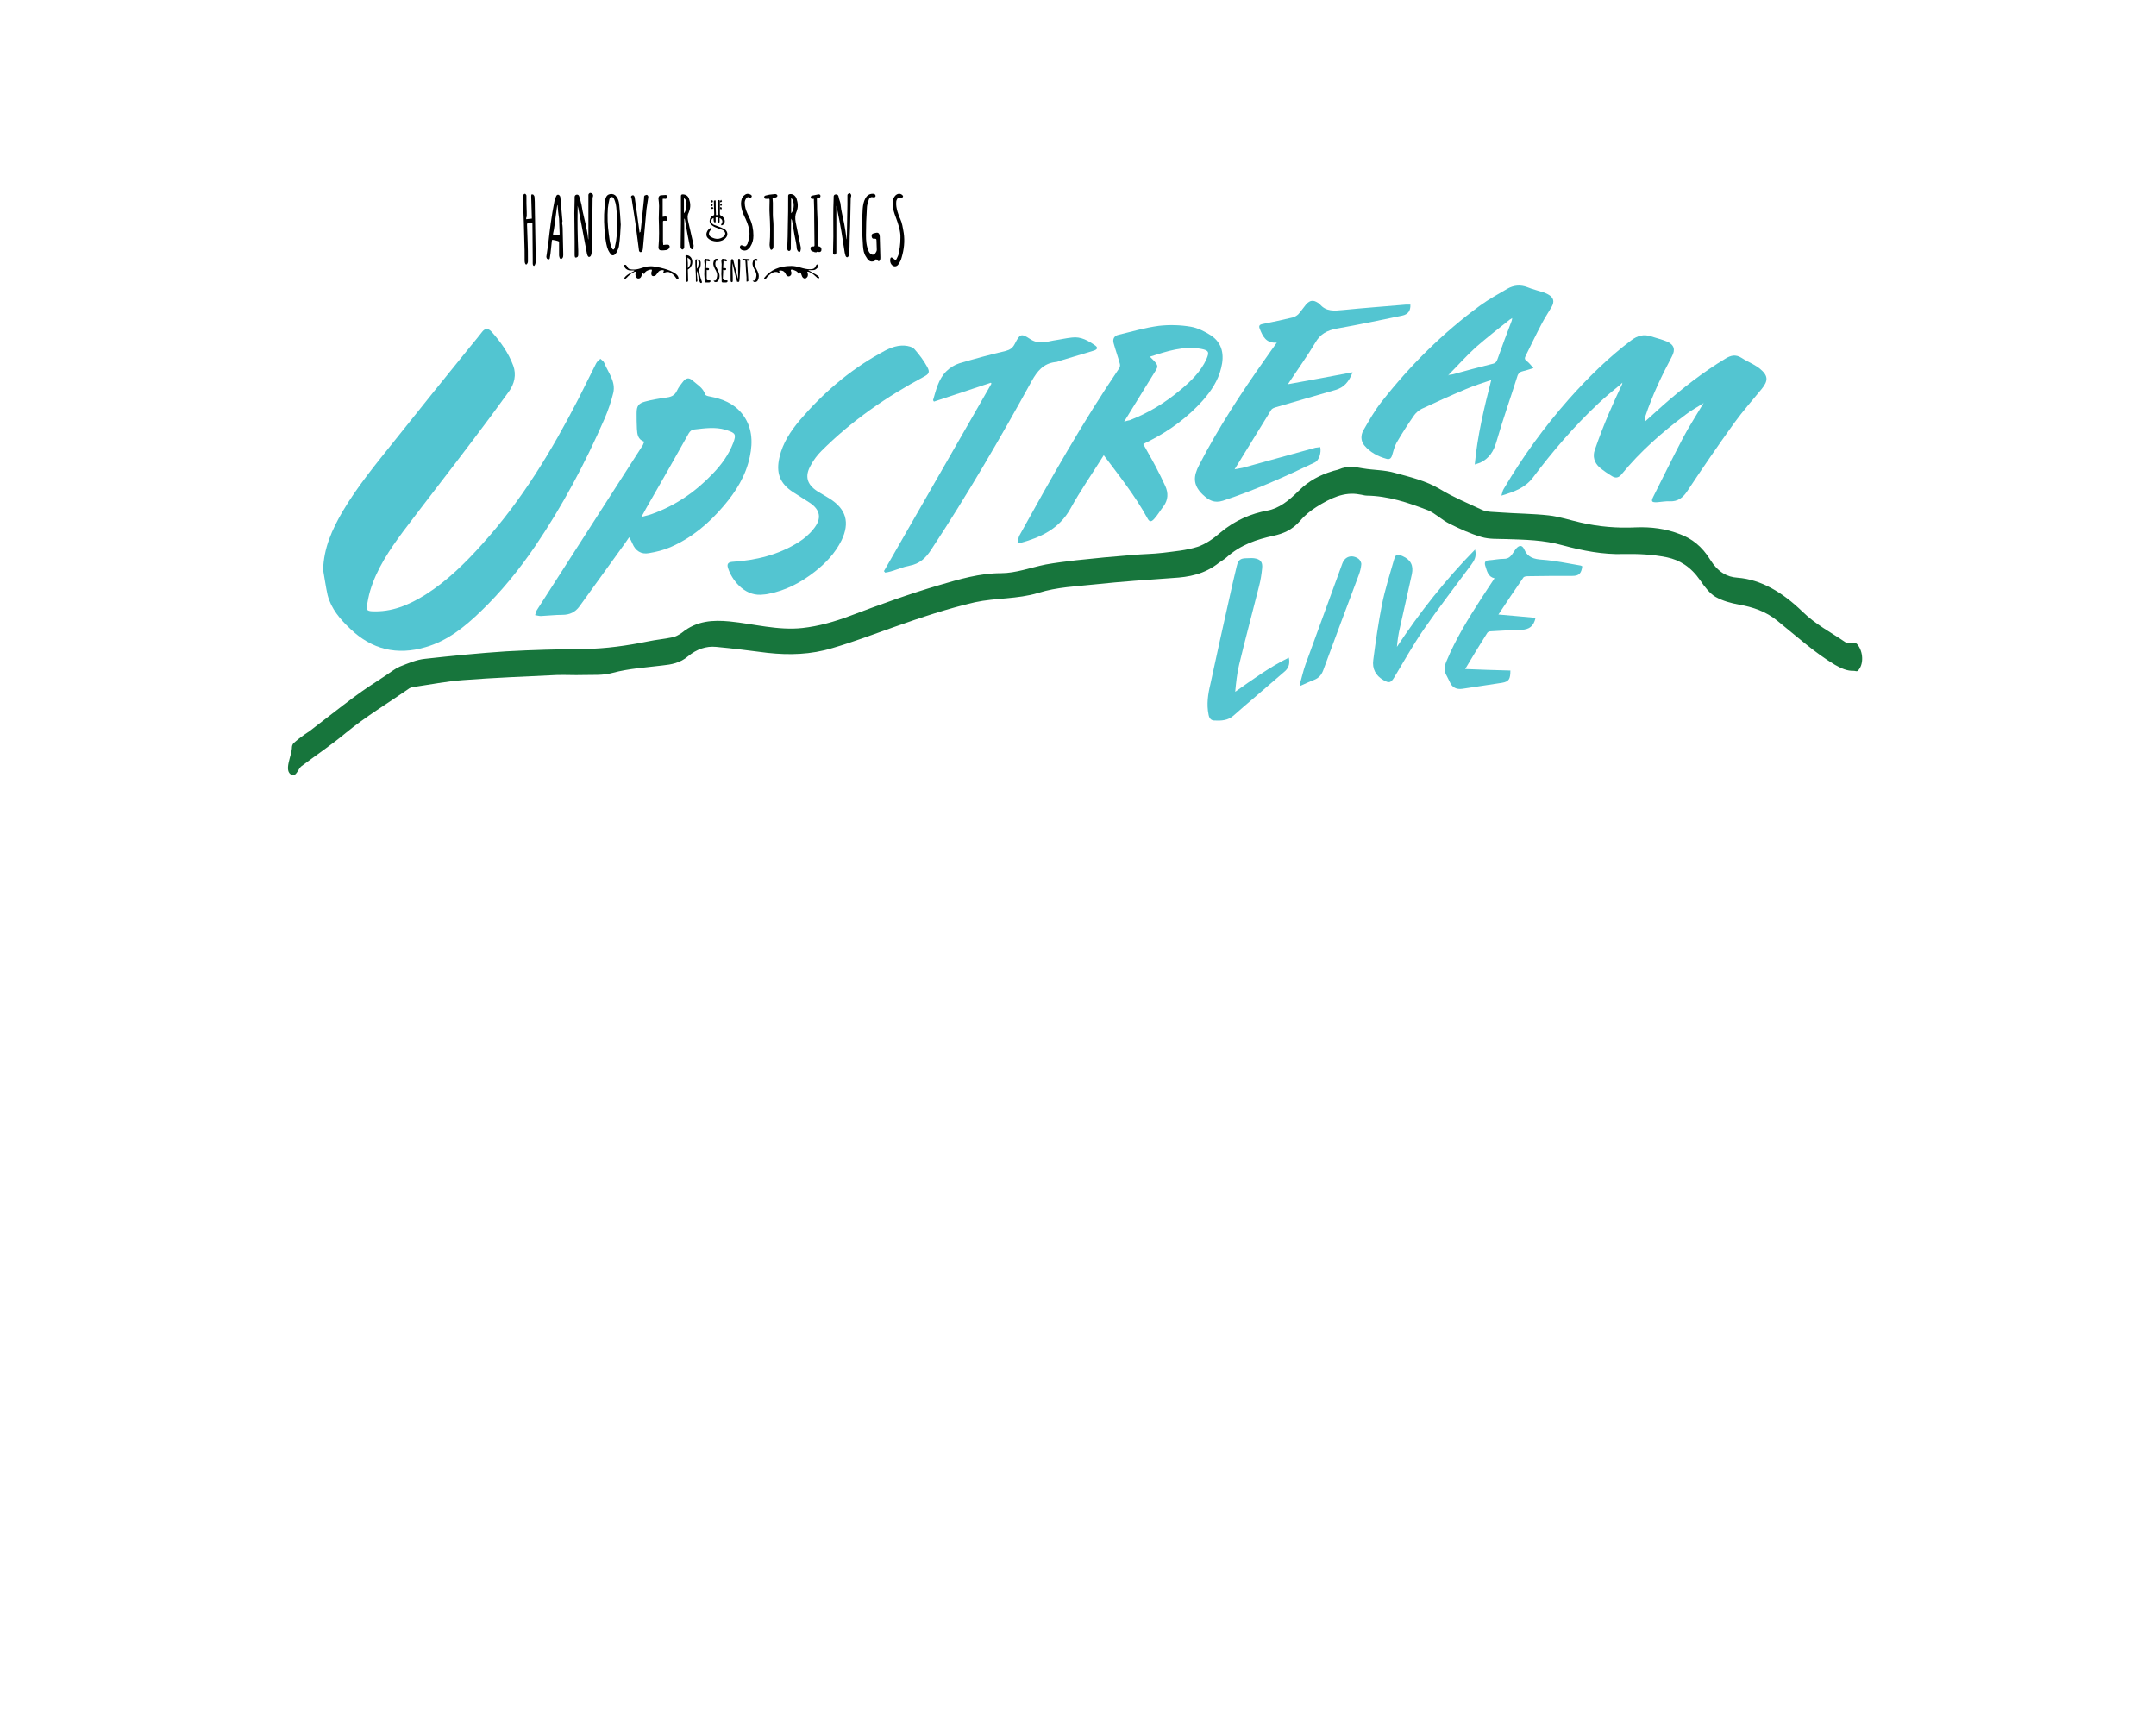 <?xml version="1.0" encoding="utf-8"?>
<!-- Generator: Adobe Illustrator 22.1.0, SVG Export Plug-In . SVG Version: 6.00 Build 0)  -->
<svg version="1.1" xmlns="http://www.w3.org/2000/svg" xmlns:xlink="http://www.w3.org/1999/xlink" x="0px" y="0px"
	 viewBox="0 0 720 576" style="enable-background:new 0 0 720 576;" xml:space="preserve">
<style type="text/css">
	.st0{fill:#17753C;}
	.st1{fill:#52C5D1;}
	.st2{fill:#53C5D1;}
	.st3{fill:#54C5D1;}
</style>
<g id="Layer_1">
</g>
<g id="Layer_2">
	<path class="st0" d="M620.4,224c-0.3,0.3-0.9,0-1.3,0c-2.2,0.1-4.2-0.8-6.3-2c-6.7-4-12.8-9.5-19.1-14.6c-4-3.3-8.4-4.7-12.9-5.5
		c-2.7-0.5-5.4-1.2-7.9-2.6c-1.9-1.1-3.6-3.3-5.1-5.5c-3.2-4.6-6.9-6.8-11.1-7.7c-4.9-1-9.7-1.2-14.6-1.1
		c-6.8,0.2-13.5-1.1-20.2-2.9c-6.3-1.8-12.7-1.9-19.1-2.1c-2.7-0.1-5.4,0.1-8.1-0.7c-3.7-1.1-7.2-2.7-10.8-4.5
		c-2.4-1.2-4.6-3.4-7-4.4c-6.7-2.6-13.4-4.8-20.4-4.9c-0.8,0-1.6-0.3-2.5-0.4c-5.1-1-9.8,1.3-14.4,4.2c-1.9,1.2-3.8,2.7-5.4,4.6
		c-2.7,3.1-5.7,4.3-8.9,5c-5.5,1.2-10.9,2.9-15.8,7.3c-0.8,0.7-1.6,1.1-2.4,1.7c-4.9,3.9-10.1,4.8-15.4,5.1
		c-8.6,0.6-17.2,1.2-25.7,2.1c-6.4,0.7-13,0.9-19.3,2.9c-7,2.1-14.1,1.6-21.1,3.1c-9.1,2.1-18.1,5.1-27.1,8.3
		c-6.8,2.4-13.6,5-20.5,7c-7.2,2.2-14.4,2.4-21.7,1.6c-5.7-0.7-11.5-1.5-17.2-2c-3.2-0.3-6.4,0.7-9.4,3.2c-2.6,2.2-5.5,2.7-8.4,3
		c-5.6,0.7-11.2,1-16.8,2.5c-3.2,0.9-6.6,0.6-9.9,0.7c-2.9,0.1-5.8-0.1-8.7,0c-10.4,0.5-20.9,0.9-31.3,1.7c-5.5,0.4-11,1.5-16.5,2.3
		c-0.7,0.1-1.3,0.3-1.9,0.8c-6.9,4.8-14,9-20.8,14.6c-4.8,4-9.9,7.4-14.8,11.1c-1,0.8-1.7,3.5-3.1,2.9c-3-1.3,0-6.4,0-9.4
		c0-0.4,0.3-1,0.5-1.2c1.2-1.1,2.5-2.1,3.8-3c0.5-0.4,1-0.6,1.5-1c5-3.8,10-7.8,15-11.5c3.5-2.6,7.1-4.9,10.6-7.2
		c1.5-1,3-2.2,4.6-2.9c2.8-1.1,5.5-2.3,8.4-2.6c9-1,18-1.9,27.1-2.5c8.8-0.5,17.6-0.7,26.4-0.8c7-0.1,14-1.1,20.9-2.5
		c2.8-0.6,5.5-0.8,8.3-1.4c1-0.2,2.1-0.8,3.1-1.5c5-4.1,10.5-4.3,15.9-3.8c8.1,0.8,16.2,3.1,24.4,2.2c5.4-0.6,10.7-2.1,16-4.1
		c9.8-3.7,19.7-7.3,29.6-10.2c6.8-2,13.6-4,20.6-4c5.1,0,10-1.9,15-2.9c3.3-0.6,6.7-1,10-1.4c6.4-0.7,12.8-1.3,19.2-1.8
		c3.3-0.3,6.6-0.3,9.9-0.7c3.9-0.5,7.8-0.8,11.6-2c2.7-0.9,5.3-2.7,7.7-4.8c4.9-4.1,10.2-6.3,15.6-7.3c3.9-0.7,7.2-3.3,10.5-6.6
		c3.4-3.4,7.2-5.3,11.1-6.5c0.8-0.3,1.6-0.4,2.4-0.7c2.7-1.2,5.3-0.8,8-0.3c3.5,0.6,7.2,0.5,10.6,1.5c5.1,1.4,10.4,2.6,15.2,5.5
		c4.5,2.7,9.1,4.6,13.6,6.7c2,1,4.3,0.8,6.4,1c5.4,0.4,10.8,0.4,16.2,1c3.6,0.4,7.1,1.6,10.7,2.4c6.1,1.4,12.2,1.9,18.4,1.6
		c5-0.2,10,0.4,14.8,2.3c3.8,1.4,7.3,4,10.1,8.6c2.5,4,5.6,5.7,9,5.9c7.9,0.6,15.1,4.9,21.7,11.3c4.5,4.4,9.5,6.9,14.3,10.2
		c1.2,0.8,3.1-0.3,4,0.7C622.3,217.5,622.5,222,620.4,224z"/>
	<path class="st1" d="M107.9,190.3c0.2-7.3,3-13.5,6.5-19.5c4.9-8.3,11-15.7,17-23.2c8.6-10.8,17.2-21.5,25.9-32.2
		c1.3-1.6,2.6-3.1,3.8-4.7c0.9-1.1,1.9-1.1,2.9-0.1c3.1,3.4,5.8,7.2,7.4,11.5c1.1,3,0.4,6.1-1.5,8.7c-3.9,5.4-7.9,10.8-12,16.2
		c-7.7,10.2-15.6,20.3-23.3,30.5c-4.5,6.1-8.8,12.4-11,19.8c-0.5,1.7-0.8,3.4-1.1,5.1c-0.3,1.2,0.3,1.6,1.5,1.7
		c6.8,0.4,12.6-2.1,18.2-5.6c7.2-4.6,13.3-10.6,19-17c13.1-14.5,23.1-31.1,32-48.4c2-3.9,3.9-7.9,5.9-11.8c0.3-0.6,0.9-1,1.4-1.5
		c0.5,0.5,1.1,0.8,1.3,1.4c1.3,3.2,3.9,6.2,3,10c-0.7,2.9-1.7,5.8-2.9,8.6c-6.5,14.9-14.1,29.2-23.2,42.6
		c-5.4,7.9-11.4,15.3-18.3,21.9c-5.3,5.1-11,9.7-18.3,11.8c-9.5,2.8-17.9,0.8-25.1-6.1c-3.4-3.2-6.4-6.7-7.6-11.3
		C108.8,196,108.4,193.1,107.9,190.3z"/>
	<path class="st2" d="M541.5,128.1c-2.6,2.2-5.3,4.3-7.7,6.6c-8.1,7.6-15.3,16-21.9,24.8c-2.6,3.4-6.2,4.7-10.5,6
		c0.3-1,0.4-1.7,0.8-2.3c6.3-10.7,13.5-20.6,21.7-29.9c6.4-7.2,13.2-13.9,20.9-19.7c2-1.5,4.1-2.1,6.5-1.3c1.8,0.6,3.6,1,5.3,1.7
		c2.5,1.1,3,2.7,1.7,5.1c-3.4,6.4-6.5,12.9-8.8,19.8c-0.2,0.6-0.3,1.1-0.2,1.9c2-1.8,4-3.6,6-5.4c6.6-5.8,13.5-11.2,21-15.7
		c1.8-1.1,3.4-1.4,5.3-0.2c1.2,0.8,2.5,1.4,3.8,2.1c0.8,0.5,1.6,0.9,2.3,1.5c2.8,2.3,2.9,4,0.6,6.8c-3.1,3.8-6.4,7.5-9.2,11.4
		c-5.4,7.5-10.6,15.1-15.7,22.8c-1.4,2.1-3.1,3.4-5.7,3.3c-1.4-0.1-2.8,0.2-4.2,0.3c-1.9,0.1-2.2-0.2-1.4-1.8
		c3.3-6.6,6.5-13.1,9.9-19.6c2.1-4,4.6-7.8,6.9-11.7c0,0,0.1,0,0.1-0.1c0,0,0-0.1,0-0.1c0,0.1-0.1,0.1-0.1,0.2
		c-2,1.3-4.1,2.4-5.9,3.8c-7.9,5.9-15.2,12.3-21.5,20c-0.8,1-1.8,1.4-3,0.7c-1.5-0.9-3-1.9-4.3-3c-1.8-1.6-2.4-3.7-1.6-5.9
		c1.4-4.1,3-8.2,4.7-12.2c1.4-3.3,2.9-6.5,4.4-9.7c0-0.2,0.1-0.3,0.1-0.5C541.7,127.8,541.6,127.9,541.5,128.1z"/>
	<path class="st2" d="M215.2,147.5c-2.2-0.7-2.4-2.5-2.5-4.3c-0.1-1.7-0.1-3.5-0.1-5.3c0-2.3,0.6-3.2,2.8-3.8c2.2-0.6,4.5-1,6.8-1.3
		c1.7-0.2,3.1-0.6,3.9-2.4c0.5-1.1,1.3-2.1,2.1-3.1c0.9-1.1,1.9-1.3,3-0.3c1.6,1.4,3.6,2.5,4.3,4.7c0.1,0.4,1,0.6,1.6,0.7
		c4.1,0.8,7.8,2.2,10.6,5.6c3.5,4.3,3.8,9.4,2.7,14.5c-1.3,6.3-4.6,11.6-8.7,16.4c-5,5.9-10.7,10.7-17.8,13.8c-2.3,1-4.8,1.6-7.2,2
		c-2.6,0.5-4.5-0.8-5.5-3.2c-0.3-0.7-0.6-1.3-1.1-2.1c-0.5,0.7-0.9,1.3-1.3,1.9c-5.1,7.1-10.2,14.1-15.3,21.2
		c-1.4,1.9-3.2,2.8-5.7,2.8c-2.4,0-4.8,0.3-7.2,0.4c-0.6,0-1.2-0.2-1.9-0.3c0.2-0.6,0.3-1.2,0.6-1.7c11.8-18.4,23.6-36.7,35.4-55.1
		C214.8,148.3,214.9,148,215.2,147.5z M214.2,172.6c1.5-0.4,2.6-0.6,3.6-1c7.8-2.8,14.5-7.4,20.2-13.4c2.9-3,5.4-6.4,6.9-10.4
		c1-2.7,0.7-3.2-2-4.1c-0.2-0.1-0.4-0.1-0.6-0.2c-3.5-1-6.9-0.5-10.4-0.1c-0.9,0.1-1.4,0.5-1.9,1.3c-4.7,8.4-9.4,16.7-14.2,25
		C215.3,170.6,214.9,171.4,214.2,172.6z"/>
	<path class="st2" d="M368.6,152c-3.8,6.1-7.8,11.8-11.1,17.8c-3.8,6.9-10.1,9.7-17.1,11.6c-0.1,0-0.2,0-0.6-0.2
		c0.2-0.8,0.3-1.8,0.7-2.5c10.5-19,21.1-37.8,33.3-55.8c0.3-0.4,0.3-1.2,0.1-1.7c-0.6-2.2-1.4-4.4-2-6.6c-0.4-1.4,0.2-2.5,1.6-2.8
		c4.5-1.1,9-2.4,13.5-3c3.5-0.4,7.2-0.3,10.7,0.3c2.3,0.4,4.7,1.6,6.7,2.9c3.9,2.6,4.5,6.6,3.4,10.9c-1,4.2-3.3,7.6-6.1,10.8
		c-5,5.6-11,10-17.6,13.4c-0.7,0.4-1.5,0.7-2.3,1.2c1.4,2.6,2.9,5.1,4.2,7.6c1.1,2.1,2.2,4.3,3.2,6.5c1,2.3,0.9,4.5-0.6,6.6
		c-1.1,1.4-2,3-3.2,4.3c-1,1.1-1.6,1-2.3-0.4C379.1,165.6,373.8,158.9,368.6,152z M375.4,140.8c0.9-0.3,1.4-0.4,1.9-0.5
		c6.2-2.4,11.8-5.8,16.9-10.1c3.5-2.9,6.8-6.1,8.7-10.3c1-2.3,0.8-2.9-1.7-3.4c-6-1.1-11.5,0.8-17.2,2.6c3.5,3.4,2.8,3.1,0.9,6.3
		C381.8,130.4,378.7,135.4,375.4,140.8z"/>
	<path class="st2" d="M492.5,155.1c0.9-9.7,3.1-18.8,5.5-28.2c-3,1-5.8,1.9-8.4,3c-5,2.1-9.9,4.3-14.8,6.6c-1,0.5-1.9,1.3-2.5,2.1
		c-2.1,3-4.1,6.1-5.9,9.2c-0.7,1.3-1.1,2.8-1.5,4.2c-0.3,1.1-0.9,1.5-1.9,1.2c-2.9-0.8-5.5-2.2-7.4-4.5c-1.2-1.5-1.2-3.4-0.3-5
		c1.9-3.3,3.8-6.7,6.2-9.7c9.5-12.1,20.4-22.9,32.8-32c2.9-2.1,6-3.8,9.1-5.6c2.1-1.2,4.4-1.4,6.7-0.5c1.7,0.7,3.5,1.1,5.3,1.7
		c0.5,0.2,1.1,0.4,1.6,0.7c1.8,1,2.2,2.3,1.2,4.1c-1.1,1.9-2.3,3.7-3.3,5.6c-1.9,3.6-3.6,7.2-5.4,10.8c-0.4,0.8-0.4,1.2,0.4,1.8
		c0.7,0.5,1.3,1.3,2.2,2.3c-1.4,0.4-2.4,0.8-3.4,1c-1,0.2-1.7,0.7-2,1.8c-2.3,7.3-4.9,14.6-7,21.9c-0.9,3.1-2.4,5.5-5.4,6.9
		C493.8,154.7,493.4,154.8,492.5,155.1z M483.7,125.2c0.5-0.1,0.9-0.1,1.4-0.2c4.4-1.2,8.8-2.4,13.3-3.5c1-0.2,1.4-0.7,1.7-1.6
		c1.5-4.3,3.1-8.5,4.7-12.7c0.1-0.2,0.1-0.5,0.2-1c-0.4,0.3-0.6,0.4-0.8,0.5c-3.8,3-7.6,6-11.3,9.2
		C489.7,118.8,486.8,122.1,483.7,125.2c-0.1,0-0.1,0.1-0.2,0.2C483.6,125.4,483.7,125.3,483.7,125.2z"/>
	<path class="st2" d="M412.3,156.7c0.9-0.2,1.8-0.3,2.7-0.5c8.1-2.2,16.2-4.5,24.3-6.7c0.5-0.1,1.1-0.1,1.6-0.2
		c0.4,1.9-0.4,4.4-1.8,5.1c-10,4.8-20.1,9.3-30.7,12.8c-2.9,0.9-4.7-0.1-6.8-2.1c-3.3-3.2-3.1-6.1-1.1-9.9c6.4-12.4,14-24,22-35.3
		c1.2-1.8,2.5-3.5,3.9-5.5c-3.6,0.3-4.7-2.1-5.7-4.6c-0.4-1-0.1-1.4,0.9-1.6c3.4-0.7,6.8-1.4,10.1-2.2c0.7-0.2,1.4-0.6,1.9-1.1
		c0.9-1,1.7-2.2,2.6-3.3c1.3-1.4,2.4-1.5,3.9-0.5c0.2,0.1,0.5,0.2,0.6,0.4c2.1,2.6,4.9,2.3,7.9,2c7-0.7,14-1.2,20.9-1.8
		c0.5,0,1,0,1.5,0c0.1,2.1-0.8,3.3-2.8,3.7c-7.2,1.5-14.4,3-21.7,4.3c-3.3,0.6-5.6,1.8-7.3,4.8c-2.5,4.2-5.4,8.2-8.1,12.3
		c-0.3,0.5-0.6,0.9-1,1.5c7.2-1.3,14.2-2.6,21.6-4c-1.2,3.2-2.9,5.1-5.7,5.9c-6.7,1.9-13.4,3.9-20,5.8c-0.6,0.2-1.2,0.4-1.5,0.9
		C420.5,143.4,416.4,150.1,412.3,156.7C412.3,156.7,412.2,156.7,412.3,156.7c-0.1,0.1-0.1,0.1-0.1,0.2
		C412.2,156.8,412.3,156.7,412.3,156.7z"/>
	<path class="st2" d="M254.1,198.6c-5.7,0.3-9.8-5.1-11-9c-0.4-1.3,0.1-1.9,1.5-2c7.8-0.5,15.3-2.3,22-6.5c1.9-1.2,3.7-2.7,5.1-4.5
		c2.8-3.4,2.3-6.4-1.4-8.8c-1.8-1.2-3.7-2.3-5.5-3.5c-4.4-2.9-5.7-6.4-4.5-11.6c1.1-4.8,3.7-8.7,6.8-12.4
		c7.6-8.9,16.4-16.5,26.6-22.2c2.6-1.5,5.3-2.9,8.4-2.7c1.2,0.1,2.6,0.4,3.3,1.2c1.6,1.8,3.1,3.8,4.3,6c0.9,1.7,0.5,2.3-1.2,3.2
		c-12.5,6.7-24.1,14.7-34.2,24.8c-1.4,1.4-2.6,3-3.5,4.7c-2.1,3.6-1.4,6.4,2.1,8.7c1.3,0.8,2.7,1.6,4,2.4c5.7,3.5,7,8.1,4.1,14.1
		c-2.1,4.2-5.2,7.5-8.9,10.4c-4.6,3.6-9.7,6.3-15.5,7.4C255.8,198.5,255,198.5,254.1,198.6z"/>
	<path class="st2" d="M295.2,190.7c12-20.9,23.9-41.7,35.9-62.6c-0.1-0.1-0.1-0.2-0.2-0.3c-6.4,2.1-12.7,4.2-19,6.3
		c-0.2-0.3-0.3-0.4-0.3-0.5c1-3.4,1.8-7,4.4-9.6c1.2-1.2,2.8-2.2,4.4-2.7c5.1-1.5,10.2-2.9,15.4-4.1c1.5-0.4,2.4-1,3.1-2.4
		c1.7-3.3,2.1-3.6,5.1-1.6c2.7,1.8,5.2,1,7.8,0.5c2.1-0.3,4.2-0.8,6.2-1c3-0.4,5.5,1.1,7.8,2.7c1.1,0.8,0.4,1.4-0.6,1.7
		c-3.7,1.1-7.3,2.2-11,3.3c-0.6,0.2-1.2,0.5-1.8,0.5c-4,0.5-6,3-7.9,6.4C334,146.4,323,165.3,311,183.5c-1.8,2.8-3.9,4.8-7.3,5.4
		c-2.1,0.4-4.1,1.3-6.2,1.9c-0.6,0.2-1.3,0.3-1.9,0.4C295.4,191,295.3,190.8,295.2,190.7z"/>
	<path class="st3" d="M489.3,223.4c5.3,0.2,10.2,0.4,15.1,0.5c0,2.9-0.5,3.7-2.8,4.1c-4.4,0.7-8.8,1.3-13.2,2
		c-2,0.3-3.5-0.4-4.3-2.4c-0.3-0.6-0.6-1.2-0.9-1.8c-1-1.6-0.9-3.2-0.2-4.9c3.1-7.5,7.3-14.3,11.7-21.1c1.4-2.2,2.9-4.4,4.4-6.7
		c-2.2-0.5-2.5-2.4-3.1-4.2c-0.3-1-0.1-1.7,1.1-1.8c1.7-0.1,3.4-0.5,5.1-0.5c1.3,0,2-0.5,2.7-1.4c0.4-0.6,0.9-1.3,1.3-1.9
		c1.1-1.3,2.1-1.4,2.8,0.1c1.2,2.8,3.3,3.3,6.1,3.5c4.2,0.3,8.4,1.2,12.5,1.9c0.3,0,0.6,0.2,0.8,0.3c-0.3,2.4-1.1,3.2-3.3,3.2
		c-4.9,0-9.9,0-14.8,0.1c-0.6,0-1.4,0.1-1.6,0.5c-2.8,4-5.5,8.1-8.3,12.3c4.3,0.4,8.4,0.7,12.4,1.1c-0.6,2.8-2.1,3.9-4.7,4
		c-3.4,0.1-6.9,0.3-10.3,0.5c-0.4,0-0.9,0.2-1.1,0.5C494.2,215.2,491.8,219.2,489.3,223.4z"/>
	<path class="st3" d="M430.4,219.6c0.5,2.2-0.2,3.7-1.6,4.8c-3.4,2.9-6.7,5.8-10.1,8.7c-2.2,1.9-4.5,3.8-6.7,5.8
		c-1.9,1.7-4.1,1.8-6.4,1.7c-1.2,0-1.8-0.8-2-2c-0.7-3.4-0.2-6.8,0.6-10.1c2-9.4,4.1-18.7,6.2-28.1c0.8-3.8,1.7-7.5,2.6-11.3
		c0.5-2.1,1.2-2.7,3.3-2.7c0.8,0,1.7-0.1,2.5,0c2.1,0.3,2.9,1.2,2.7,3.3c-0.2,2-0.5,4-1,5.9c-2.2,8.8-4.6,17.6-6.7,26.4
		c-0.7,2.9-1,5.9-1.3,9C418.3,226.9,423.9,222.8,430.4,219.6z"/>
	<path class="st3" d="M492.6,183.5c0.6,2.4-0.3,3.7-1.3,5.1c-5.4,7.3-10.9,14.4-16,21.8c-3.5,5.1-6.5,10.5-9.7,15.8
		c-1.1,1.8-1.7,2-3.6,0.9c-2.6-1.5-3.8-3.8-3.4-6.7c0.8-6.2,1.7-12.4,2.9-18.5c1-5,2.6-10,4-14.9c0.6-2,1-2.1,2.9-1.3
		c2.7,1.2,3.7,3.1,3.1,6c-1.3,6-2.7,12-4,17.9c-0.5,2.1-0.8,4.2-1,6.4C474.1,204.5,482.6,193.7,492.6,183.5z"/>
	<path class="st3" d="M434,228.7c0.7-2.3,1.2-4.7,2-6.9c4.1-11.3,8.2-22.5,12.3-33.7c0.9-2.4,3.3-3,5.4-1.5c0.5,0.4,1,1.3,0.9,1.9
		c-0.1,1.2-0.4,2.3-0.8,3.4c-4,10.6-8,21.3-11.9,31.9c-0.6,1.6-1.5,2.6-3,3.2c-1.6,0.6-3,1.3-4.6,2C434.3,229,434.1,228.9,434,228.7
		z"/>
	<g>
		<path d="M226.6,93c0,0.2-0.1,0.3-0.3,0.3c-0.1,0-0.2-0.1-0.4-0.3c-0.2-0.3-0.4-0.5-0.6-0.8c-0.8-0.9-1.6-1.4-2.3-1.4
			c-0.4,0-0.7,0.1-1,0.2c-0.3,0.2-0.4,0.2-0.4,0.2c-0.1,0-0.1,0-0.1-0.1c0,0,0,0,0-0.1s0,0,0,0c0,0,0-0.1,0.1-0.3
			c0-0.1,0.1-0.2,0.1-0.3c0-0.1-0.1-0.2-0.2-0.2h-0.4c-0.6,0-1.1,0.3-1.4,0.8c-0.3,0.4-0.5,0.7-0.7,0.9c-0.2,0.2-0.5,0.3-0.8,0.3
			c-0.5,0-0.7-0.3-0.7-1c0-0.1,0-0.3,0.1-0.5c0.1-0.2,0.1-0.4,0.1-0.5c0-0.2-0.1-0.2-0.3-0.2c-0.3,0-0.7,0.1-1.1,0.3
			c-0.5,0.2-0.8,0.5-1,0.8c0,0-0.1,0.1-0.1,0.3c0,0.1-0.1,0.1-0.1,0.1c-0.2,0-0.2-0.1-0.2-0.4V91c-0.2,0.1-0.4,0.4-0.6,0.9
			c-0.2,0.8-0.6,1.1-1.1,1.1c-0.3,0-0.5-0.1-0.7-0.4c-0.2-0.2-0.3-0.5-0.3-0.9c0-0.1,0-0.3,0.1-0.5c0.1-0.2,0.1-0.4,0.1-0.4
			c0-0.1-0.1-0.1-0.2-0.1c-0.2,0-0.5,0.1-0.9,0.4c-0.6,0.3-1.1,0.7-1.6,1.2c-0.2,0.2-0.3,0.4-0.5,0.5c-0.2,0.2-0.3,0.3-0.4,0.3
			c-0.2,0-0.3-0.1-0.3-0.2c0-0.1,0.1-0.3,0.4-0.6c0.3-0.3,0.7-0.6,1.2-0.9c0.3-0.2,0.8-0.5,1.3-0.7c0.3-0.1,0.4-0.2,0.4-0.3
			c0-0.1,0-0.1-0.1-0.1h-0.2c-0.1,0-0.3,0-0.5,0c-0.2,0-0.4,0-0.5,0c-0.5,0-1-0.2-1.4-0.5c-0.4-0.3-0.6-0.7-0.6-1.2
			c0-0.2,0.1-0.2,0.3-0.2c0.2,0,0.4,0.2,0.6,0.5l0.4,0.7c0.2,0.2,0.8,0.4,1.8,0.4c0.6,0,1.4-0.1,2.3-0.4c0.4-0.1,0.9-0.3,1.3-0.4
			c0.7-0.2,1.4-0.3,2.2-0.3c0.7,0,1.8,0.2,3.2,0.5c1.6,0.4,3,0.8,4,1.4C225.9,91.4,226.6,92.2,226.6,93z"/>
		<path d="M229.1,93.7l0.1-4.1c0-1.8-0.1-3.2-0.3-4.1c0.1-0.2,0.3-0.3,0.4-0.3c0.3,0,0.5,0.1,0.8,0.2c0.2,0.1,0.4,0.3,0.6,0.5
			c0.3,0.4,0.5,0.9,0.5,1.5c0,0.6-0.1,1.1-0.4,1.5c-0.2,0.5-0.6,0.8-1.1,1.1l0.1,3.6c0,0.3-0.1,0.5-0.4,0.5c-0.1,0-0.2,0-0.2-0.1
			C229.2,93.9,229.1,93.8,229.1,93.7z M229.7,89.5c0.6-0.6,0.9-1.2,0.9-1.9v0c0-0.6-0.1-0.9-0.3-1.1c-0.1-0.1-0.4-0.3-0.7-0.5
			c0,0.4,0,1,0.1,1.8C229.7,88.5,229.7,89.1,229.7,89.5z"/>
		<path d="M232.8,90.7c-0.1,0.2-0.1,0.4-0.1,0.6c0,0.2,0,0.6,0.1,1.2c0,0.6,0.1,1,0.1,1.1s0,0.3-0.1,0.4c-0.1,0.1-0.1,0.1-0.2,0.1
			c-0.1,0-0.2-0.1-0.2-0.2c0-0.3,0-0.6,0-1c0-0.4,0-1.3-0.1-2.7c-0.1-1.4-0.1-2.5-0.1-3.1c0-0.4,0.1-0.5,0.4-0.5
			c0.4,0,0.7,0.1,1,0.3c0.3,0.2,0.4,0.5,0.4,0.9c0,0.5,0,0.9-0.1,1.2c-0.1,0.3-0.2,0.7-0.5,1.1c0,0.2,0.1,0.6,0.2,1.1
			c0.2,1.2,0.5,2,0.7,2.6c0.1,0.2,0.1,0.3,0.1,0.4c0,0.1,0,0.2-0.1,0.2c0,0.1-0.1,0.1-0.2,0.1c-0.3,0-0.5-0.4-0.7-1.3
			c-0.1-0.4-0.2-0.7-0.2-1.1c-0.2-1-0.3-1.6-0.4-1.7C232.8,90.3,232.8,90.4,232.8,90.7z M232.7,86.8l0,0.2c0,0.3,0,0.8,0,1.4
			c0,0.6,0,1,0,1.3c0.2-0.1,0.3-0.3,0.4-0.7c0.1-0.4,0.2-0.7,0.2-0.9c0-0.2,0-0.4,0-0.5s0-0.2-0.1-0.3C233.2,87,233,86.8,232.7,86.8
			z"/>
		<path d="M236.4,93.6l0.5,0c0.3,0,0.4,0.1,0.4,0.3c0,0.1-0.1,0.2-0.2,0.3s-0.2,0.1-0.3,0.1h-1.1c-0.1,0-0.2,0-0.3-0.1
			c-0.1-0.1-0.1-0.2-0.1-0.3c0-0.1,0-0.2,0-0.4c0-0.2,0-0.3,0-0.4l-0.1-1.5l0.1-3.4l-0.1-1c0-0.5,0.2-0.8,0.5-0.8
			c0.1,0,0.2,0,0.3,0.1c0,0,0.1,0,0.2,0s0.2,0,0.3,0c0.1,0,0.2,0,0.3,0.1c0.2,0.1,0.3,0.2,0.3,0.3c0,0.2-0.1,0.3-0.3,0.4
			c-0.4-0.1-0.6-0.2-0.9-0.2c0,0.2,0,0.3,0,0.5l-0.1,1.7c0,0,0,0.1,0,0.2l0.4,0c0.4,0,0.6,0.1,0.6,0.3c0,0.1,0,0.2-0.1,0.3
			c-0.1,0.1-0.2,0.1-0.3,0.1s-0.2,0-0.3-0.1H236c0,0.3,0,0.6,0,0.8L236,93C236,93.4,236.1,93.6,236.4,93.6z"/>
		<path d="M238.1,93.6l0.6,0.1c0.1,0,0.3-0.1,0.4-0.2c0.1-0.1,0.2-0.3,0.2-0.5c0.1-0.4,0.2-0.7,0.2-1c0-0.3,0-0.6-0.1-0.8
			c-0.1-0.3-0.2-0.5-0.3-0.8c-0.1-0.2-0.3-0.5-0.4-0.7c-0.3-0.6-0.5-1.2-0.5-1.7c0-0.3,0.1-0.6,0.2-0.9c0.2-0.5,0.5-0.7,0.9-0.7
			c0.1,0,0.3,0,0.4,0.1c0.1,0.1,0.2,0.2,0.2,0.3c0,0.2-0.1,0.3-0.3,0.3c-0.1,0-0.2,0-0.2-0.1c-0.2,0-0.4,0.3-0.5,0.8
			c0,0.1,0,0.3,0,0.4s0,0.3,0.1,0.6s0.2,0.4,0.3,0.6c0.1,0.2,0.2,0.4,0.3,0.6c0.1,0.2,0.2,0.4,0.3,0.6c0.2,0.5,0.4,1,0.4,1.6
			c0,0.5-0.1,0.9-0.3,1.3c-0.1,0.2-0.2,0.4-0.4,0.5c-0.2,0.1-0.4,0.2-0.6,0.2v0c-0.1,0-0.3-0.1-0.4-0.1c-0.1-0.1-0.2-0.2-0.2-0.3
			V93.6z"/>
		<path d="M242.1,93.6l0.5,0c0.3,0,0.4,0.1,0.4,0.3c0,0.1-0.1,0.2-0.2,0.3c-0.1,0.1-0.2,0.1-0.3,0.1h-1.1c-0.1,0-0.2,0-0.3-0.1
			c-0.1-0.1-0.1-0.2-0.1-0.3c0-0.1,0-0.2,0-0.4c0-0.2,0-0.3,0-0.4l-0.1-1.5l0.1-3.4l-0.1-1c0-0.5,0.2-0.8,0.5-0.8
			c0.1,0,0.2,0,0.3,0.1c0,0,0.1,0,0.2,0s0.2,0,0.3,0c0.1,0,0.2,0,0.3,0.1c0.2,0.1,0.3,0.2,0.3,0.3c0,0.2-0.1,0.3-0.3,0.4
			c-0.4-0.1-0.6-0.2-0.9-0.2c0,0.2,0,0.3,0,0.5l-0.1,1.7c0,0,0,0.1,0,0.2l0.4,0c0.4,0,0.6,0.1,0.6,0.3c0,0.1,0,0.2-0.1,0.3
			c-0.1,0.1-0.2,0.1-0.3,0.1s-0.2,0-0.3-0.1h-0.3c0,0.3,0,0.6,0,0.8l-0.1,2.1C241.7,93.4,241.8,93.6,242.1,93.6z"/>
		<path d="M244.6,89.5l0.1,3v1.3c0,0.1,0,0.2-0.1,0.3c-0.1,0.1-0.1,0.1-0.2,0.1c-0.3,0-0.4-0.2-0.4-0.7l0-4.1l0.1-2.1
			c0-0.5,0.1-0.8,0.4-0.8c0.2,0,0.3,0.1,0.4,0.4c0.1,0.5,0.3,1.2,0.5,2.1c0.3,0.9,0.4,1.6,0.5,2.1c0.1,0.2,0.2,0.6,0.3,1
			c0.1,0.5,0.2,0.8,0.3,1c0-1.7,0-3.7,0-6l0-0.3c0-0.1,0-0.2,0.1-0.3c0-0.1,0.1-0.1,0.2-0.1c0.1,0,0.2,0,0.2,0.1
			c0.1,0.1,0.2,0.2,0.2,0.4c0,1.1,0,2.4-0.1,4.1c-0.1,1.7-0.1,2.7-0.3,3.1c0,0,0,0-0.1,0s-0.1,0-0.1,0c-0.2,0-0.3,0-0.4,0
			c-0.1-0.1-0.1-0.2-0.1-0.3c0-0.1-0.1-0.2-0.1-0.3c0-0.1-0.2-0.6-0.4-1.5c-0.6-2.4-0.9-3.8-1-4.2V89.5z"/>
		<path d="M249.3,93l0-0.4c0-0.1-0.1-1-0.2-2.6c-0.1-1.6-0.1-2.6-0.2-3c-0.4,0-0.7-0.1-0.8-0.1c-0.1-0.1-0.2-0.1-0.2-0.2
			c0-0.1,0-0.1,0.1-0.2c0.1,0,0.2-0.1,0.2-0.1l1.6,0.1l0.2,0c0.2,0,0.4,0.1,0.4,0.3c0,0.1,0,0.2-0.1,0.2c-0.1,0.1-0.2,0.1-0.3,0.1
			l-0.5-0.1l0,0.1c0,0.7,0.1,1.8,0.2,3.3c0.1,1.4,0.2,2.5,0.2,3.3c0,0.1,0,0.2-0.1,0.2c-0.1,0.1-0.2,0.1-0.2,0.1h-0.3L249.3,93z"/>
		<path d="M251.2,93.6l0.6,0.1c0.1,0,0.3-0.1,0.4-0.2c0.1-0.1,0.2-0.3,0.2-0.5c0.1-0.4,0.2-0.7,0.2-1c0-0.3,0-0.6-0.1-0.8
			c-0.1-0.3-0.2-0.5-0.3-0.8c-0.1-0.2-0.3-0.5-0.4-0.7c-0.3-0.6-0.5-1.2-0.5-1.7c0-0.3,0.1-0.6,0.2-0.9c0.2-0.5,0.5-0.7,0.9-0.7
			c0.1,0,0.3,0,0.4,0.1c0.1,0.1,0.2,0.2,0.2,0.3c0,0.2-0.1,0.3-0.3,0.3c-0.1,0-0.2,0-0.2-0.1c-0.2,0-0.4,0.3-0.5,0.8
			c0,0.1,0,0.3,0,0.4s0,0.3,0.1,0.6c0.1,0.2,0.2,0.4,0.3,0.6c0.1,0.2,0.2,0.4,0.3,0.6c0.1,0.2,0.2,0.4,0.3,0.6
			c0.2,0.5,0.4,1,0.4,1.6c0,0.5-0.1,0.9-0.3,1.3c-0.1,0.2-0.2,0.4-0.4,0.5c-0.2,0.1-0.4,0.2-0.6,0.2v0c-0.1,0-0.3-0.1-0.4-0.1
			c-0.1-0.1-0.2-0.2-0.2-0.3V93.6z"/>
		<path d="M273.6,92.7c0,0.2-0.1,0.2-0.3,0.2c-0.2,0-0.3-0.1-0.5-0.2c-0.1-0.1-0.2-0.3-0.4-0.4c-0.5-0.5-1-0.9-1.6-1.2
			c-0.5-0.3-0.8-0.4-1-0.4c-0.1,0-0.2,0.1-0.2,0.1c0,0.1,0,0.2,0.1,0.4c0.1,0.2,0.1,0.4,0.1,0.5c0,0.4-0.1,0.7-0.3,0.9
			c-0.2,0.2-0.4,0.4-0.7,0.4c-0.5,0-0.9-0.4-1.1-1.1c-0.1-0.3-0.2-0.5-0.2-0.6c-0.1-0.2-0.2-0.3-0.4-0.4c0,0,0,0.1,0,0.1
			c0,0,0,0,0,0c0,0.3-0.1,0.4-0.3,0.4c-0.1,0-0.1,0-0.2-0.1c0-0.1-0.1-0.2-0.1-0.2c-0.2-0.3-0.5-0.6-1.1-0.8c-0.4-0.2-0.8-0.3-1-0.3
			c-0.2,0-0.3,0.1-0.3,0.2c0,0.1,0,0.3,0.1,0.5c0.1,0.2,0.1,0.4,0.1,0.5c0,0.3-0.1,0.6-0.3,0.8c-0.2,0.2-0.4,0.3-0.6,0.3
			c-0.2,0-0.5-0.1-0.6-0.2c-0.1-0.1-0.3-0.3-0.4-0.6c-0.2-0.4-0.3-0.6-0.4-0.6c-0.3-0.4-0.8-0.6-1.6-0.6c-0.1,0-0.2,0.1-0.2,0.2
			c0,0.1,0,0.2,0.1,0.3c0,0.1,0.1,0.2,0.1,0.3c0,0.1,0,0.1-0.1,0.1c0,0-0.1-0.1-0.4-0.2c-0.3-0.2-0.6-0.2-1-0.2
			c-0.6,0-1.4,0.4-2.3,1.3c-0.2,0.1-0.4,0.4-0.7,0.8c-0.2,0.2-0.3,0.3-0.4,0.3c-0.2,0-0.3-0.1-0.3-0.3v-0.1c2.1-2.7,5.1-4,9.1-4
			c0.9,0,1.9,0.2,2.9,0.5c1.3,0.4,2.4,0.6,3.1,0.6c0.9,0,1.4-0.1,1.7-0.4c0.1-0.1,0.2-0.3,0.5-0.8c0.1-0.3,0.3-0.4,0.5-0.4
			c0.2,0,0.3,0.1,0.3,0.3c0,0.4-0.2,0.8-0.6,1.1c-0.4,0.4-0.9,0.5-1.4,0.5c-0.1,0-0.2,0-0.5,0c-0.2,0-0.4,0-0.6,0
			c-0.1,0-0.1,0-0.1,0c0,0-0.1,0-0.1,0.1v0c0,0,0.1,0.1,0.4,0.2c0.6,0.3,0.9,0.5,1,0.6C272.9,91.8,273.6,92.4,273.6,92.7z"/>
	</g>
	<g>
		<g>
			<path d="M197.6,64.5c0.4,0.3,0.6,0.7,0.4,1.2c0,0.1-0.1,0.2-0.1,0.4c0,3.1-0.1,6.2-0.1,9.2c0,2.3-0.1,4.5-0.1,6.8
				c0,0.7,0,1.3-0.1,2c0,0.4-0.1,0.9-0.3,1.3c-0.1,0.2-0.4,0.4-0.6,0.4c-0.2,0-0.4-0.3-0.5-0.5c-0.1-0.2-0.1-0.4-0.2-0.7
				c-0.6-3.2-1.2-6.4-1.8-9.5c-0.3-1.5-0.6-3.1-0.9-4.6c-0.1-0.6-0.2-1.2-0.4-1.8c0,0.3,0,0.6,0,0.9c-0.1,4.7,0,9.4,0.2,14.1
				c0,0.5,0,0.9,0,1.4c0,0.6-0.3,0.9-0.9,0.9c-0.1,0-0.2-0.1-0.2-0.2c-0.1-0.3-0.1-0.5-0.1-0.8c0-1.5,0-2.9,0-4.4
				c0-3.1-0.1-6.3-0.1-9.4c0-1.5,0.1-3.1,0.1-4.6c0-0.3,0-0.6,0-0.8c0-0.4,0.2-0.7,0.6-0.8c0.4-0.1,0.8,0.1,0.9,0.5
				c0.3,1,0.6,1.9,0.8,2.9c0.4,2.9,1.3,5.7,1.8,8.6c0.2,0.9,0.3,1.8,0.4,2.7c0,0.1,0,0.2,0.1,0.2c0-0.1,0-0.2,0-0.4
				c0-3.8,0-7.6,0-11.4c0-1,0-2,0-3c0-0.4,0.3-0.5,0.5-0.7C197.4,64.5,197.5,64.5,197.6,64.5z"/>
			<path d="M283.8,64.5c0.4,0.3,0.6,0.7,0.4,1.2c0,0.1-0.1,0.2-0.1,0.4c-0.1,3.1-0.1,6.2-0.2,9.4c-0.1,2.3-0.2,4.6-0.2,6.9
				c0,0.7-0.1,1.3-0.1,2c0,0.4-0.1,0.8-0.2,1.1c-0.1,0.2-0.3,0.4-0.5,0.4c-0.2,0-0.4-0.2-0.5-0.4c-0.1-0.4-0.2-0.8-0.3-1.1
				c-0.4-2.3-0.7-4.7-1.1-7c-0.4-2.3-0.8-4.6-1.3-6.9c-0.1-0.6-0.2-1.2-0.4-1.8c0,0.3,0,0.6,0,0.9c0,4.5,0,9.1,0,13.6
				c0,0.4,0,0.8,0,1.1c0,0.6-0.3,0.8-0.8,0.7c-0.1,0-0.3-0.2-0.3-0.3c0-0.3,0-0.6,0-0.9c0-1.6,0.1-3.2,0.1-4.8
				c0-4.3-0.1-8.5,0.1-12.8c0-0.2,0-0.3,0-0.5c0-0.5,0.2-0.7,0.7-0.8c0.5,0,0.8,0.2,0.9,0.6c0.1,0.6,0.3,1.2,0.5,1.8
				c0.1,0.3,0.2,0.6,0.2,0.9c0.2,2.2,0.8,4.3,1.2,6.4c0.3,1.7,0.6,3.4,0.8,5.1c0,0.1,0,0.1,0.1,0.2c0-0.1,0-0.2,0-0.3
				c0.1-3.8,0.1-7.5,0.2-11.3c0-1,0-2.1,0-3.1c0-0.4,0.3-0.5,0.5-0.6C283.5,64.5,283.6,64.5,283.8,64.5z"/>
			<path d="M187.7,74.4c0.1,0.6,0.2,1.2,0.2,1.7c0.1,3,0.1,5.9,0.2,8.9c0,0.4,0,0.9-0.3,1.2c-0.3,0.4-0.7,0.4-0.9-0.1
				c-0.1-0.3-0.2-0.6-0.2-0.8c0-1.5,0-3,0-4.4c0-0.1-0.2-0.4-0.3-0.4c-0.6-0.2-1.2-0.3-1.8-0.4c-0.3,0-0.3,0.1-0.3,0.3
				c-0.1,0.9-0.2,1.9-0.3,2.8c-0.1,1-0.2,2-0.4,3c0,0.2-0.2,0.4-0.3,0.4c-0.2,0-0.5-0.1-0.6-0.2c-0.2-0.3-0.3-0.6-0.2-1
				c0.2-1.4,0.4-2.7,0.6-4.1c0.5-4.6,1.1-9.3,2-13.8c0.1-0.7,0.3-1.3,0.6-1.9c0.1-0.3,0.3-0.6,0.7-0.6c0.4,0.1,0.6,0.4,0.7,0.7
				c0.2,1.4,0.3,2.8,0.4,4.3c0.1,1.2,0.2,2.3,0.3,3.5C187.9,73.8,187.8,74.1,187.7,74.4C187.8,74.4,187.8,74.4,187.7,74.4z
				 M186.2,68.5c0,0-0.1,0-0.1,0c0,0.2-0.1,0.4-0.1,0.6c-0.3,2-0.5,4-0.8,6c-0.1,1-0.3,2-0.5,2.9c-0.1,0.3,0.1,0.5,0.4,0.5
				c0.4,0,0.9,0.1,1.3,0.1c0.3,0,0.5-0.1,0.5-0.5c-0.1-1.7-0.1-3.4-0.2-5.1C186.5,71.6,186.3,70.1,186.2,68.5z"/>
			<path d="M175.7,73.2c0.7-0.1,1.3-0.1,1.9-0.2c0-0.1,0-0.3,0-0.4c-0.1-2.3-0.1-4.5-0.2-6.8c0-0.2,0-0.3,0-0.5
				c0-0.1,0.1-0.4,0.1-0.4c0.2,0,0.5,0,0.6,0.1c0.2,0.2,0.4,0.5,0.4,0.8c0.1,1.1,0.1,2.1,0.1,3.2c0.1,5.6,0.2,11.3,0.3,16.9
				c0,0.7,0.1,1.4-0.1,2.1c-0.1,0.2-0.1,0.4-0.2,0.5c-0.1,0.1-0.2,0.3-0.3,0.3c-0.1,0-0.3-0.2-0.3-0.3c-0.1-0.2-0.1-0.4-0.1-0.6
				c0-0.5,0-1,0-1.5c0-3.9-0.1-7.7-0.1-11.6c0-0.1,0-0.2,0-0.4c-0.5,0-0.9,0-1.4,0.1c-0.3,0-0.4,0.2-0.4,0.5
				c0.1,1.9,0.1,3.8,0.2,5.7c0.1,2.1,0.1,4.2,0.1,6.3c0,0.3,0,0.6-0.1,0.8c-0.1,0.2-0.3,0.5-0.4,0.5c-0.3,0.1-0.4-0.3-0.5-0.5
				c-0.1-0.3-0.1-0.7-0.1-1.1c0-2.1,0-4.1-0.1-6.2c-0.1-4.2-0.2-8.4-0.4-12.5c0-0.9,0-1.8,0-2.7c0-0.2,0.3-0.6,0.6-0.6
				c0.2,0,0.5,0.4,0.5,0.6c0,1.8,0,3.7,0.1,5.5c0,0.5,0,1,0,1.5C175.7,72.7,175.7,73,175.7,73.2z"/>
			<path d="M207.3,75c-0.1,1.2-0.1,2.3-0.2,3.5c-0.1,1.2-0.2,2.5-0.4,3.7c-0.1,0.6-0.4,1.2-0.7,1.9c-0.1,0.2-0.3,0.5-0.5,0.7
				c-0.5,0.6-1.2,0.6-1.6,0c-0.3-0.4-0.6-0.9-0.8-1.3c-0.6-1.4-0.8-3-1-4.5c-0.4-3.3-0.5-6.6-0.2-9.8c0.1-0.8,0.1-1.6,0.2-2.4
				c0-0.2,0.1-0.4,0.2-0.7c0.2-0.7,0.7-1.2,1.5-1.3c0.8-0.1,1.5,0.1,2,0.8c0.7,0.8,0.9,1.8,1,2.8C207,70.6,207.2,72.8,207.3,75
				C207.4,75,207.3,75,207.3,75z M206.1,74.7C206.1,74.7,206.2,74.7,206.1,74.7c0-1.8-0.1-3.7-0.3-5.5c-0.1-0.9-0.3-1.8-0.7-2.7
				c-0.2-0.4-0.4-0.8-0.9-0.7c-0.5,0-0.6,0.5-0.7,0.8c-0.2,0.9-0.4,1.9-0.5,2.9c-0.2,2.9-0.1,5.8,0.3,8.6c0.2,1.4,0.3,2.8,0.8,4.2
				c0.1,0.3,0.3,0.6,0.4,0.8c0.2,0.3,0.5,0.3,0.6,0c0.2-0.3,0.3-0.6,0.3-1C206,79.7,206.1,77.2,206.1,74.7z"/>
			<path d="M292.6,86.5c-0.1,0.1-0.2,0.3-0.3,0.4c-0.2,0.3-0.5,0.3-0.8,0.4c-1.3,0.2-1.8-0.8-2.3-1.6c-0.7-1-0.9-2.2-1-3.5
				c-0.3-4.1-0.4-8.3-0.1-12.5c0.1-1.2,0.3-2.4,0.9-3.5c0.5-0.9,1.3-1.5,2.4-1.5c0.2,0,0.4,0,0.6,0.1c0.3,0.1,0.4,0.4,0.4,0.7
				c-0.1,0.3-0.3,0.4-0.6,0.4c-0.2,0-0.5-0.1-0.7-0.1c-0.6,0.1-0.9,0.5-1,1c-0.3,0.9-0.6,1.8-0.6,2.7c-0.2,3-0.3,6-0.3,9
				c0,1.8,0.1,3.6,0.9,5.4c0.2,0.5,0.6,0.9,1.1,1.1c0.4,0.1,0.7,0,1-0.3c0.4-0.5,0.7-1,0.6-1.6c0-1-0.1-1.9-0.1-2.9
				c0-0.4-0.2-0.5-0.6-0.5c-0.6,0.1-0.9-0.1-1-0.7c-0.1-0.6,0.1-1,0.7-1.1c0.3-0.1,0.6-0.1,0.9-0.2c0.5-0.1,0.9,0.2,1,0.7
				c0,0.2,0.1,0.4,0.1,0.5c0.1,2.3,0.1,4.7,0.2,7c0,0.3,0,0.6-0.1,0.9c-0.1,0.2-0.3,0.4-0.4,0.4c-0.2,0-0.4-0.2-0.5-0.3
				C292.7,86.8,292.7,86.7,292.6,86.5z"/>
			<path d="M264.2,73c0,0.1,0,0.2,0,0.3c0,2.9-0.1,5.7-0.1,8.6c0,0.4,0,0.7,0,1.1c0,0.5-0.3,0.8-0.6,0.8c-0.4,0-0.6-0.4-0.6-0.9
				c0.1-2.6,0.2-5.2,0.2-7.8c0.1-3,0.1-6,0.1-9.1c0-0.2,0-0.3,0-0.5c0-0.5,0.1-0.6,0.6-0.7c1-0.1,1.8,0.5,2.2,1.5
				c0.5,1.5,0.6,2.9,0,4.4c-0.5,1.1-0.5,2.2-0.3,3.4c0.6,2.8,1.1,5.6,1.7,8.4c0.1,0.4,0,0.9-0.1,1.3c-0.1,0.4-0.5,0.5-0.8,0.1
				c-0.2-0.2-0.3-0.5-0.4-0.8c-0.1-1.6-0.5-3.2-0.8-4.7c-0.3-1.6-0.5-3.2-0.8-4.8C264.4,73.4,264.3,73.2,264.2,73
				C264.3,73,264.2,73,264.2,73z M264.2,66.1c0,1.8,0,3.4,0,5.1C265.3,70.2,265.4,67,264.2,66.1z"/>
			<path d="M228.5,72.9c0,0.1,0,0.1,0,0.2c0,3.1,0,6.1,0,9.2c0,0.2,0,0.5-0.1,0.6c-0.1,0.2-0.3,0.4-0.5,0.4c-0.2,0-0.4-0.2-0.5-0.4
				c-0.1-0.1-0.1-0.3-0.1-0.4c0-2.7,0.1-5.4,0.1-8.1c0-2.8,0-5.5,0-8.3c0-0.2,0-0.3,0-0.5c0-0.5,0.1-0.7,0.6-0.7
				c1,0,1.8,0.5,2.1,1.5c0.5,1.4,0.6,2.8,0,4.3c0,0.1-0.1,0.2-0.1,0.3c-0.5,0.9-0.4,1.8-0.2,2.8c0.6,2.6,1.2,5.3,1.8,7.9
				c0.1,0.4,0,0.8-0.1,1.2c-0.1,0.4-0.5,0.5-0.8,0.1c-0.2-0.2-0.3-0.4-0.3-0.7c-0.3-1.3-0.5-2.6-0.8-4c-0.3-1.7-0.6-3.4-0.9-5.1
				C228.6,73.2,228.6,73,228.5,72.9C228.5,72.9,228.5,72.9,228.5,72.9z M228.4,71.2c1.1-1,1.2-4.6,0-5
				C228.4,67.9,228.4,69.5,228.4,71.2z"/>
			<path d="M213.9,77.4c0-0.2,0-0.5,0.1-0.7c0.4-3.5,0.7-7.1,1.1-10.6c0-0.3-0.1-0.8,0.4-0.9c0.2-0.1,0.5-0.2,0.6-0.1
				c0.2,0.1,0.4,0.3,0.4,0.7c-0.2,1.3-0.4,2.6-0.6,4c-0.4,4.4-0.8,8.8-1.2,13.2c0,0.3-0.1,0.5-0.2,0.8c-0.1,0.2-0.3,0.4-0.6,0.4
				c-0.3-0.1-0.4-0.2-0.5-0.5c-0.4-3.1-0.8-6.1-1.2-9.2c-0.4-2.6-0.8-5.2-1.2-7.8c0-0.2-0.1-0.5-0.2-0.7c-0.1-0.3-0.1-0.5,0.2-0.7
				c0.3-0.2,0.7-0.1,0.8,0.2c0.1,0.2,0.2,0.4,0.2,0.7c0.3,2.1,0.6,4.3,0.9,6.4c0.2,1.7,0.5,3.4,0.7,5.1
				C213.8,77.4,213.9,77.4,213.9,77.4z"/>
			<path d="M300.7,79.4c0.1-2.1-0.7-4.6-1.6-7c-0.5-1.3-0.9-2.6-1-3.9c-0.1-1.2,0.1-2.3,0.9-3.2c0.7-0.7,1.6-0.8,2.3-0.2
				c0.3,0.3,0.4,0.5,0.1,0.8c-0.1,0.1-0.5,0.1-0.7,0.1c-0.5-0.1-0.7-0.1-1,0.3c-0.2,0.3-0.4,0.7-0.4,1.1c-0.1,1.1,0.1,2.1,0.4,3.2
				c0.3,0.8,0.5,1.7,0.9,2.4c0.7,1.5,0.9,3.1,1.2,4.8c0.4,2.8,0.1,5.5-0.7,8.2c-0.2,0.8-0.6,1.6-1.1,2.3c-0.6,0.9-1.7,0.8-2.3,0
				c-0.4-0.5-0.5-1.2-0.4-1.8c0.1-0.6,0.4-0.7,0.9-0.3c0.2,0.1,0.3,0.3,0.5,0.4c0.3,0.2,0.5,0.2,0.7-0.1c0.2-0.4,0.4-0.8,0.6-1.3
				C300.4,83.4,300.7,81.7,300.7,79.4z"/>
			<path d="M221.3,66.4c0,2,0,4,0,6c0.2,0,0.5-0.1,0.7-0.1c0.3-0.1,0.6,0,0.7,0.3c0.1,0.2,0.1,0.5,0.1,0.8c-0.1,0.3-0.3,0.4-0.6,0.3
				c-0.9,0-0.8,0-0.8,0.9c0,2,0,4,0,6.1c0,0.4,0.1,0.7,0.1,1.1c0.3,0,0.5-0.1,0.8-0.1c0.3,0,0.6,0,0.8,0c0.5,0.1,0.7,0.6,0.4,1.1
				c-0.2,0.4-0.6,0.6-1,0.7c-0.6,0.1-1.1,0.1-1.7,0.1c-0.6,0-0.9-0.4-0.9-1c0.3-3.2,0.2-6.4,0.1-9.6c0-1.4,0.1-2.8,0.1-4.2
				c0-0.8-0.1-1.6-0.2-2.4c-0.1-0.6,0.3-1.2,0.9-1.2c0.5,0,1-0.1,1.5-0.1c0.3,0,0.5,0.2,0.5,0.6c0,0.4-0.2,0.6-0.5,0.7
				C222.1,66.4,221.7,66.3,221.3,66.4z"/>
			<path d="M250.3,78.1c0-1.8-0.6-3.4-1.3-5c-0.6-1.2-1.2-2.5-1.4-3.8c-0.2-1-0.2-1.9,0.1-2.9c0.2-0.5,0.5-1,1-1.3
				c0.6-0.5,1.3-0.5,2-0.1c0.2,0.2,0.5,0.3,0.3,0.7c-0.1,0.4-0.4,0.3-0.7,0.3c-0.1,0-0.1,0-0.2-0.1c-0.3-0.2-0.6,0-0.8,0.2
				c-0.4,0.5-0.6,1-0.6,1.6c0,1.3,0.4,2.5,0.9,3.6c0.2,0.5,0.5,1,0.7,1.5c0.9,1.8,1.3,3.8,1.3,5.9c0,1.3-0.3,2.5-1,3.6
				c-0.2,0.4-0.5,0.7-0.9,1c-0.6,0.5-1.3,0.4-1.9,0.2c-0.5-0.2-0.8-0.7-0.7-1.1c0.1-0.4,0.3-0.6,0.7-0.5c0.2,0.1,0.3,0.2,0.5,0.2
				c0.5,0.2,0.7,0.2,1-0.2c0.2-0.3,0.4-0.5,0.4-0.8c0.2-0.5,0.3-1,0.4-1.5C250.2,79.1,250.3,78.6,250.3,78.1z"/>
			<path d="M271.8,66.4c-0.2,0-0.3,0-0.4,0c-0.3,0-0.5,0-0.6-0.3c-0.1-0.3-0.1-0.5,0.2-0.7c0.1-0.1,0.2-0.1,0.3-0.1
				c0.7-0.1,1.3-0.3,2-0.4c0.4-0.1,0.7,0.2,0.7,0.5c0,0.4-0.2,0.7-0.7,0.7c-0.5,0-0.5,0-0.5,0.5c0,2.1,0.1,4.3,0.2,6.4
				c0.1,2.9,0.1,5.9,0.1,8.8c0,0.1,0,0.2,0,0.3c0.1,0,0.1,0.1,0.1,0.1c0.8,0.1,1.2,0.5,1.1,1.3c0,0.5-0.5,0.8-1,0.6
				c-0.2-0.1-0.4-0.1-0.6,0.1c-0.1,0.1-0.4,0-0.6,0c-0.2,0-0.4-0.2-0.6-0.2c-0.4-0.1-0.7-0.3-0.8-0.7c-0.2-0.6,0.1-1.1,0.7-1
				c0.5,0,0.6,0,0.6-0.5c0-3-0.1-6-0.1-8.9c0-2,0-3.9-0.1-5.9C271.8,66.8,271.8,66.6,271.8,66.4z"/>
			<path d="M240.3,72.8c0,0.5,0,0.9,0,1.3c0,0.1-0.1,0.2-0.2,0.3c-0.1-0.1-0.3-0.2-0.3-0.3c-0.1-0.3-0.1-0.7-0.1-1
				c0-0.1,0-0.3,0-0.5c-0.2,0-0.4,0-0.7,0c0,0.5,0,0.9,0,1.3c0,0.2-0.1,0.3-0.2,0.5c-0.1-0.1-0.3-0.3-0.4-0.4
				c-0.1-0.4-0.1-0.8-0.1-1.2c-0.9,0.3-1,1.4-0.3,2c0.2,0.2,0.5,0.3,0.8,0.4c0.7,0.3,1.4,0.5,2.1,0.8c0.4,0.2,0.8,0.4,1.2,0.6
				c0.9,0.7,1.1,1.9,0.3,2.8c-0.7,0.8-1.6,1.1-2.5,1.2c-0.9,0.1-1.9-0.1-2.7-0.5c-0.7-0.4-1.3-0.9-1.3-1.8c0-0.9,0.5-1.6,1.2-2.1
				c0.1-0.1,0.2,0,0.4,0c0,0.1,0,0.3,0,0.3c-0.1,0.2-0.3,0.4-0.4,0.6c-0.6,0.8-0.4,1.7,0.5,2.1c1.3,0.7,2.6,0.8,3.9-0.1
				c0.4-0.3,0.7-0.7,0.7-1.2c-0.1-0.5-0.4-0.9-0.9-1.1c-0.8-0.3-1.6-0.6-2.4-0.9c-0.3-0.1-0.6-0.3-0.9-0.5c-0.7-0.4-1.1-1-1-1.8
				c0.1-0.8,0.5-1.4,1.3-1.7c0.1,0,0.1-0.1,0.2-0.1c0-0.2,0-0.4,0-0.6c0-1.2-0.1-2.5-0.1-3.7c0-0.1,0-0.3,0-0.4
				c0.1-0.1,0.3-0.2,0.4-0.3c0.1,0.1,0.2,0.3,0.2,0.4c0,1.4,0,2.7,0.1,4.1c0,0.2,0,0.3,0,0.5c0.2,0,0.4,0,0.7,0c0-0.1,0-0.3,0-0.4
				c0-1.3,0-2.6-0.1-3.9c0-0.1,0-0.1,0-0.2c0-0.3,0.1-0.5,0.4-0.5c0.3,0,0.3,0.3,0.3,0.5c0,1.4,0,2.7,0,4.1c0,0.3,0.1,0.5,0.4,0.6
				c0.8,0.4,1.4,1.4,1.2,2.2c-0.1,0.4-0.3,0.8-0.8,1c-0.1,0-0.3,0-0.4,0c0-0.1,0.1-0.3,0.1-0.4C241.5,74.1,241.3,73.2,240.3,72.8z"
				/>
			<path d="M258,66.2c0,0.5,0.1,1,0.1,1.5c0,1.3,0,2.6,0,3.9c0,1.2,0.2,2.4,0.2,3.5c0,0.4,0,0.9,0,1.3c0,1.8,0,3.7,0,5.5
				c0,0.3,0,0.7-0.1,1c-0.1,0.2-0.3,0.4-0.5,0.5c-0.3,0.1-0.5-0.2-0.5-0.5c-0.1-0.4-0.2-0.8-0.2-1.1c0.3-3.5,0.2-7,0-10.5
				c-0.1-1.4,0-2.8,0-4.2c0-0.8,0-0.8-0.8-0.7c-0.2,0-0.4,0-0.5,0c-0.3-0.1-0.5-0.2-0.5-0.6c0-0.3,0.2-0.4,0.4-0.5
				c0.4-0.1,0.9-0.2,1.3-0.3c0.6-0.1,1.2-0.1,1.9-0.2c0.2,0,0.4,0,0.5,0.1c0.2,0.1,0.4,0.4,0.3,0.6c-0.1,0.2-0.3,0.4-0.5,0.4
				C258.7,66.2,258.3,66.2,258,66.2z"/>
			<path d="M238.3,69.5c-0.2,0.2-0.4,0.3-0.5,0.3c-0.1,0-0.3-0.2-0.3-0.3c0-0.2,0.2-0.3,0.4-0.4C237.9,69.1,238.1,69.3,238.3,69.5z"
				/>
			<path d="M237.7,68.9c-0.2-0.2-0.3-0.4-0.3-0.5c0-0.1,0.2-0.2,0.3-0.4c0.1,0.1,0.3,0.3,0.3,0.4C238.1,68.6,237.9,68.7,237.7,68.9z
				"/>
			<path d="M240.8,70c-0.2-0.2-0.4-0.4-0.4-0.5c0-0.1,0.2-0.3,0.3-0.4c0.1,0.1,0.3,0.2,0.3,0.3C241.1,69.6,241,69.8,240.8,70z"/>
			<path d="M237.7,67.6c-0.1-0.1-0.3-0.3-0.2-0.4c0-0.1,0.2-0.3,0.3-0.4c0.1,0.1,0.3,0.2,0.3,0.4c0,0.1-0.1,0.3-0.2,0.4
				C237.8,67.6,237.7,67.6,237.7,67.6z"/>
			<path d="M240.8,67.9c0.2,0.2,0.3,0.4,0.3,0.5c0,0.1-0.2,0.2-0.3,0.4c-0.1-0.1-0.3-0.2-0.3-0.4C240.5,68.3,240.6,68.1,240.8,67.9z
				"/>
			<path d="M240.8,66.7c0.1,0.2,0.3,0.4,0.3,0.5c0,0.1-0.2,0.2-0.4,0.4c-0.1-0.1-0.3-0.3-0.3-0.4C240.5,67.1,240.7,66.9,240.8,66.7z
				"/>
		</g>
	</g>
</g>
</svg>
